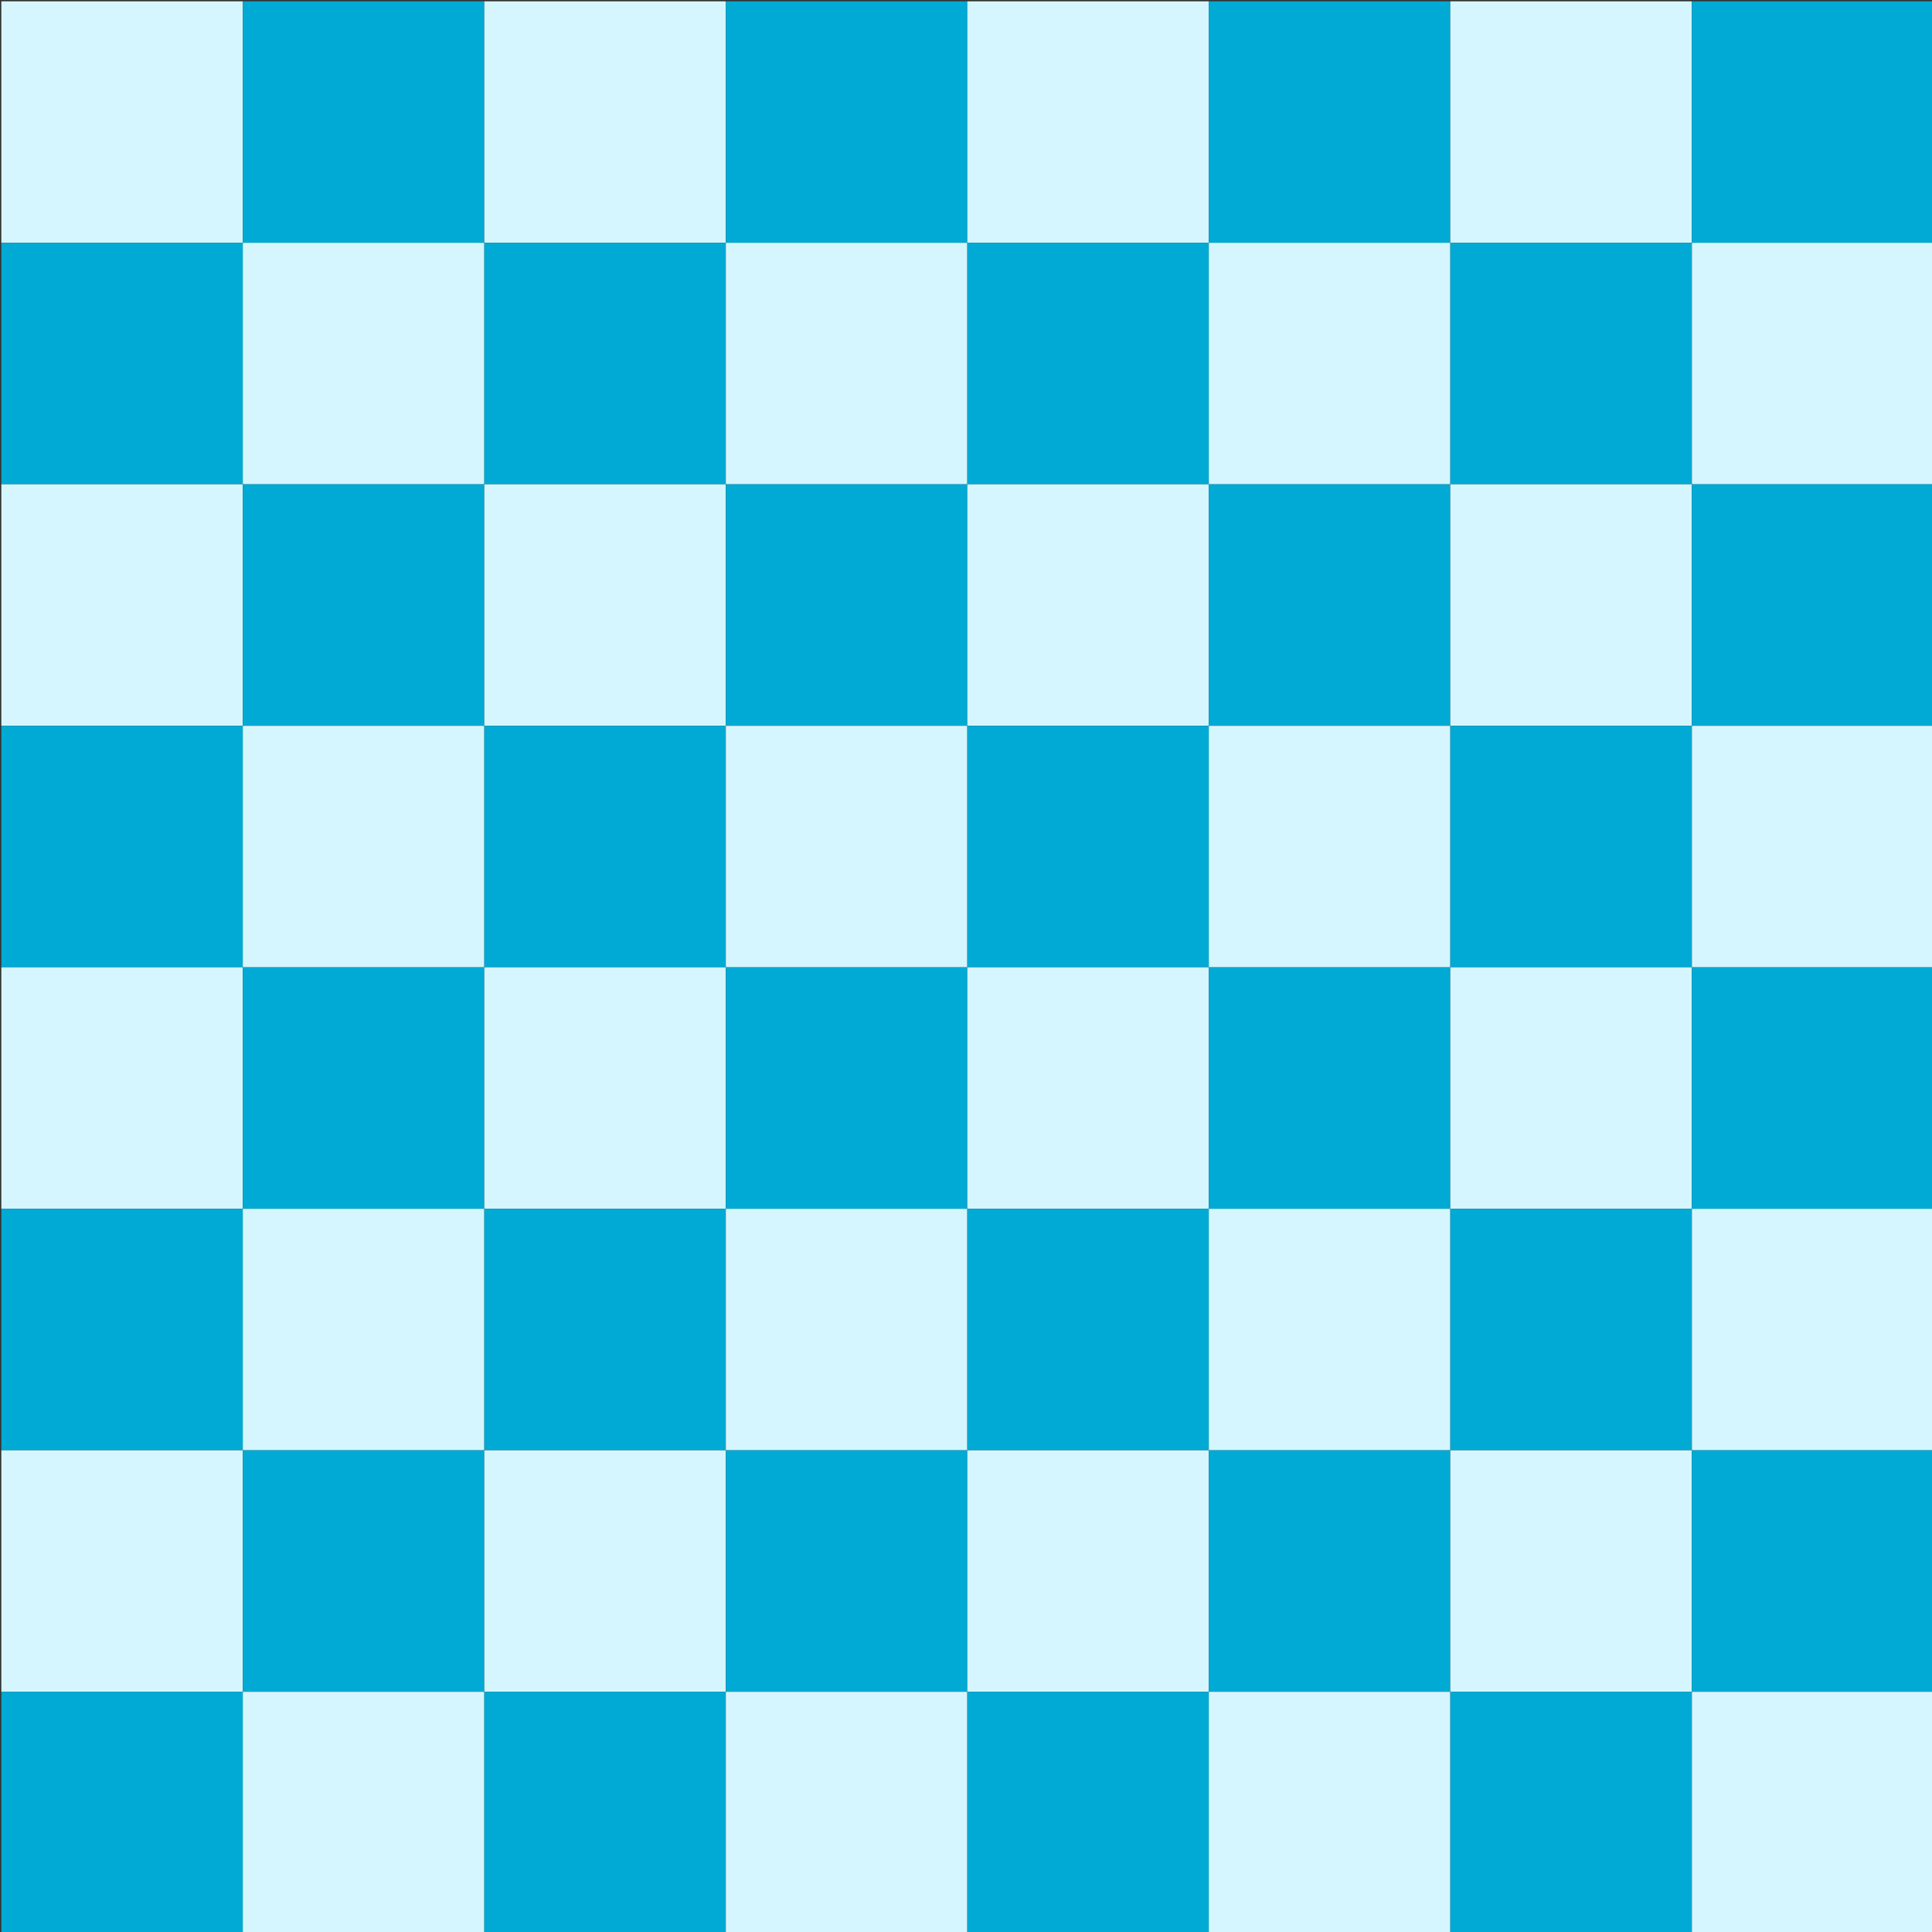 <?xml version="1.0" encoding="UTF-8" standalone="no"?>
<!-- Created with Inkscape (http://www.inkscape.org/) -->

<svg
   width="512"
   height="512"
   viewBox="0 0 135.467 135.467"
   version="1.1"
   id="svg5"
   inkscape:version="1.1.1 (3bf5ae0d25, 2021-09-20)"
   sodipodi:docname="chessboard.svg"
   xmlns:inkscape="http://www.inkscape.org/namespaces/inkscape"
   xmlns:sodipodi="http://sodipodi.sourceforge.net/DTD/sodipodi-0.dtd"
   xmlns="http://www.w3.org/2000/svg"
   xmlns:svg="http://www.w3.org/2000/svg">
  <rect x="0" y="0" width="135.467" height="135.467" fill="#333333" stroke="none"/>
  <sodipodi:namedview
     id="namedview7"
     pagecolor="#ffffff"
     bordercolor="#666666"
     borderopacity="1.0"
     inkscape:pageshadow="2"
     inkscape:pageopacity="0.0"
     inkscape:pagecheckerboard="0"
     inkscape:document-units="px"
     showgrid="false"
     units="px"
     width="512px"
     inkscape:zoom="1.0677471"
     inkscape:cx="313.7447"
     inkscape:cy="109.57651"
     inkscape:window-width="1920"
     inkscape:window-height="1056"
     inkscape:window-x="0"
     inkscape:window-y="0"
     inkscape:window-maximized="1"
     inkscape:current-layer="layer1" />
  <defs
     id="defs2" />
  <g
     inkscape:label="Layer 1"
     inkscape:groupmode="layer"
     id="layer1">
    <rect
       style="fill:#d5f6ff;stroke:#ff0000;stroke-width:0;stroke-miterlimit:4;stroke-dasharray:none"
       id="rect31"
       width="16.933"
       height="16.933"
       x="-17.025"
       y="0.092"
       transform="scale(-1,1)" />
    <rect
       style="fill:#00aad4;stroke:#ff0000;stroke-width:0;stroke-miterlimit:4;stroke-dasharray:none"
       id="rect31-3"
       width="16.933"
       height="16.933"
       x="-33.958"
       y="0.092"
       transform="scale(-1,1)" />
    <rect
       style="fill:#d5f6ff;stroke:#ff0000;stroke-width:0;stroke-miterlimit:4;stroke-dasharray:none"
       id="rect31-2"
       width="16.933"
       height="16.933"
       x="-50.892"
       y="0.092"
       transform="scale(-1,1)" />
    <rect
       style="fill:#00aad4;stroke:#ff0000;stroke-width:0;stroke-miterlimit:4;stroke-dasharray:none"
       id="rect31-3-9"
       width="16.933"
       height="16.933"
       x="-67.825"
       y="0.092"
       transform="scale(-1,1)" />
    <rect
       style="fill:#d5f6ff;stroke:#ff0000;stroke-width:0;stroke-miterlimit:4;stroke-dasharray:none"
       id="rect31-1"
       width="16.933"
       height="16.933"
       x="-84.758"
       y="0.092"
       transform="scale(-1,1)" />
    <rect
       style="fill:#00aad4;stroke:#ff0000;stroke-width:0;stroke-miterlimit:4;stroke-dasharray:none"
       id="rect31-3-2"
       width="16.933"
       height="16.933"
       x="-101.692"
       y="0.092"
       transform="scale(-1,1)" />
    <rect
       style="fill:#d5f6ff;stroke:#ff0000;stroke-width:0;stroke-miterlimit:4;stroke-dasharray:none"
       id="rect31-2-7"
       width="16.933"
       height="16.933"
       x="-118.625"
       y="0.092"
       transform="scale(-1,1)" />
    <rect
       style="fill:#00aad4;stroke:#ff0000;stroke-width:0;stroke-miterlimit:4;stroke-dasharray:none"
       id="rect31-3-9-0"
       width="16.933"
       height="16.933"
       x="-135.558"
       y="0.092"
       transform="scale(-1,1)" />
    <rect
       style="fill:#d5f6ff;stroke:#ff0000;stroke-width:0;stroke-miterlimit:4;stroke-dasharray:none"
       id="rect31-9"
       width="16.933"
       height="16.933"
       x="-135.558"
       y="17.025"
       transform="scale(-1,1)" />
    <rect
       style="fill:#00aad4;stroke:#ff0000;stroke-width:0;stroke-miterlimit:4;stroke-dasharray:none"
       id="rect31-3-3"
       width="16.933"
       height="16.933"
       x="-17.025"
       y="17.025"
       transform="scale(-1,1)" />
    <rect
       style="fill:#d5f6ff;stroke:#ff0000;stroke-width:0;stroke-miterlimit:4;stroke-dasharray:none"
       id="rect31-2-6"
       width="16.933"
       height="16.933"
       x="-33.958"
       y="17.025"
       transform="scale(-1,1)" />
    <rect
       style="fill:#00aad4;stroke:#ff0000;stroke-width:0;stroke-miterlimit:4;stroke-dasharray:none"
       id="rect31-3-9-06"
       width="16.933"
       height="16.933"
       x="-50.892"
       y="17.025"
       transform="scale(-1,1)" />
    <rect
       style="fill:#d5f6ff;stroke:#ff0000;stroke-width:0;stroke-miterlimit:4;stroke-dasharray:none"
       id="rect31-1-2"
       width="16.933"
       height="16.933"
       x="-67.825"
       y="17.025"
       transform="scale(-1,1)" />
    <rect
       style="fill:#00aad4;stroke:#ff0000;stroke-width:0;stroke-miterlimit:4;stroke-dasharray:none"
       id="rect31-3-2-6"
       width="16.933"
       height="16.933"
       x="-84.758"
       y="17.025"
       transform="scale(-1,1)" />
    <rect
       style="fill:#d5f6ff;stroke:#ff0000;stroke-width:0;stroke-miterlimit:4;stroke-dasharray:none"
       id="rect31-2-7-1"
       width="16.933"
       height="16.933"
       x="-101.692"
       y="17.025"
       transform="scale(-1,1)" />
    <rect
       style="fill:#00aad4;stroke:#ff0000;stroke-width:0;stroke-miterlimit:4;stroke-dasharray:none"
       id="rect31-3-9-0-8"
       width="16.933"
       height="16.933"
       x="-118.625"
       y="17.025"
       transform="scale(-1,1)" />
    <rect
       style="fill:#d5f6ff;stroke:#ff0000;stroke-width:0;stroke-miterlimit:4;stroke-dasharray:none"
       id="rect31-7"
       width="16.933"
       height="16.933"
       x="-17.025"
       y="33.958"
       transform="scale(-1,1)" />
    <rect
       style="fill:#00aad4;stroke:#ff0000;stroke-width:0;stroke-miterlimit:4;stroke-dasharray:none"
       id="rect31-3-92"
       width="16.933"
       height="16.933"
       x="-33.958"
       y="33.958"
       transform="scale(-1,1)" />
    <rect
       style="fill:#d5f6ff;stroke:#ff0000;stroke-width:0;stroke-miterlimit:4;stroke-dasharray:none"
       id="rect31-2-0"
       width="16.933"
       height="16.933"
       x="-50.892"
       y="33.958"
       transform="scale(-1,1)" />
    <rect
       style="fill:#00aad4;stroke:#ff0000;stroke-width:0;stroke-miterlimit:4;stroke-dasharray:none"
       id="rect31-3-9-2"
       width="16.933"
       height="16.933"
       x="-67.825"
       y="33.958"
       transform="scale(-1,1)" />
    <rect
       style="fill:#d5f6ff;stroke:#ff0000;stroke-width:0;stroke-miterlimit:4;stroke-dasharray:none"
       id="rect31-1-3"
       width="16.933"
       height="16.933"
       x="-84.758"
       y="33.958"
       transform="scale(-1,1)" />
    <rect
       style="fill:#00aad4;stroke:#ff0000;stroke-width:0;stroke-miterlimit:4;stroke-dasharray:none"
       id="rect31-3-2-7"
       width="16.933"
       height="16.933"
       x="-101.692"
       y="33.958"
       transform="scale(-1,1)" />
    <rect
       style="fill:#d5f6ff;stroke:#ff0000;stroke-width:0;stroke-miterlimit:4;stroke-dasharray:none"
       id="rect31-2-7-5"
       width="16.933"
       height="16.933"
       x="-118.625"
       y="33.958"
       transform="scale(-1,1)" />
    <rect
       style="fill:#00aad4;stroke:#ff0000;stroke-width:0;stroke-miterlimit:4;stroke-dasharray:none"
       id="rect31-3-9-0-9"
       width="16.933"
       height="16.933"
       x="-135.558"
       y="33.958"
       transform="scale(-1,1)" />
    <rect
       style="fill:#d5f6ff;stroke:#ff0000;stroke-width:0;stroke-miterlimit:4;stroke-dasharray:none"
       id="rect31-9-2"
       width="16.933"
       height="16.933"
       x="-135.558"
       y="50.892"
       transform="scale(-1,1)" />
    <rect
       style="fill:#00aad4;stroke:#ff0000;stroke-width:0;stroke-miterlimit:4;stroke-dasharray:none"
       id="rect31-3-3-2"
       width="16.933"
       height="16.933"
       x="-17.025"
       y="50.892"
       transform="scale(-1,1)" />
    <rect
       style="fill:#d5f6ff;stroke:#ff0000;stroke-width:0;stroke-miterlimit:4;stroke-dasharray:none"
       id="rect31-2-6-8"
       width="16.933"
       height="16.933"
       x="-33.958"
       y="50.892"
       transform="scale(-1,1)" />
    <rect
       style="fill:#00aad4;stroke:#ff0000;stroke-width:0;stroke-miterlimit:4;stroke-dasharray:none"
       id="rect31-3-9-06-9"
       width="16.933"
       height="16.933"
       x="-50.892"
       y="50.892"
       transform="scale(-1,1)" />
    <rect
       style="fill:#d5f6ff;stroke:#ff0000;stroke-width:0;stroke-miterlimit:4;stroke-dasharray:none"
       id="rect31-1-2-7"
       width="16.933"
       height="16.933"
       x="-67.825"
       y="50.892"
       transform="scale(-1,1)" />
    <rect
       style="fill:#00aad4;stroke:#ff0000;stroke-width:0;stroke-miterlimit:4;stroke-dasharray:none"
       id="rect31-3-2-6-3"
       width="16.933"
       height="16.933"
       x="-84.758"
       y="50.892"
       transform="scale(-1,1)" />
    <rect
       style="fill:#d5f6ff;stroke:#ff0000;stroke-width:0;stroke-miterlimit:4;stroke-dasharray:none"
       id="rect31-2-7-1-6"
       width="16.933"
       height="16.933"
       x="-101.692"
       y="50.892"
       transform="scale(-1,1)" />
    <rect
       style="fill:#00aad4;stroke:#ff0000;stroke-width:0;stroke-miterlimit:4;stroke-dasharray:none"
       id="rect31-3-9-0-8-1"
       width="16.933"
       height="16.933"
       x="-118.625"
       y="50.892"
       transform="scale(-1,1)" />
    <rect
       style="fill:#d5f6ff;stroke:#ff0000;stroke-width:0;stroke-miterlimit:4;stroke-dasharray:none"
       id="rect31-29"
       width="16.933"
       height="16.933"
       x="-17.025"
       y="67.825"
       transform="scale(-1,1)" />
    <rect
       style="fill:#00aad4;stroke:#ff0000;stroke-width:0;stroke-miterlimit:4;stroke-dasharray:none"
       id="rect31-3-31"
       width="16.933"
       height="16.933"
       x="-33.958"
       y="67.825"
       transform="scale(-1,1)" />
    <rect
       style="fill:#d5f6ff;stroke:#ff0000;stroke-width:0;stroke-miterlimit:4;stroke-dasharray:none"
       id="rect31-2-9"
       width="16.933"
       height="16.933"
       x="-50.892"
       y="67.825"
       transform="scale(-1,1)" />
    <rect
       style="fill:#00aad4;stroke:#ff0000;stroke-width:0;stroke-miterlimit:4;stroke-dasharray:none"
       id="rect31-3-9-4"
       width="16.933"
       height="16.933"
       x="-67.825"
       y="67.825"
       transform="scale(-1,1)" />
    <rect
       style="fill:#d5f6ff;stroke:#ff0000;stroke-width:0;stroke-miterlimit:4;stroke-dasharray:none"
       id="rect31-1-7"
       width="16.933"
       height="16.933"
       x="-84.758"
       y="67.825"
       transform="scale(-1,1)" />
    <rect
       style="fill:#00aad4;stroke:#ff0000;stroke-width:0;stroke-miterlimit:4;stroke-dasharray:none"
       id="rect31-3-2-8"
       width="16.933"
       height="16.933"
       x="-101.692"
       y="67.825"
       transform="scale(-1,1)" />
    <rect
       style="fill:#d5f6ff;stroke:#ff0000;stroke-width:0;stroke-miterlimit:4;stroke-dasharray:none"
       id="rect31-2-7-4"
       width="16.933"
       height="16.933"
       x="-118.625"
       y="67.825"
       transform="scale(-1,1)" />
    <rect
       style="fill:#00aad4;stroke:#ff0000;stroke-width:0;stroke-miterlimit:4;stroke-dasharray:none"
       id="rect31-3-9-0-5"
       width="16.933"
       height="16.933"
       x="-135.558"
       y="67.825"
       transform="scale(-1,1)" />
    <rect
       style="fill:#d5f6ff;stroke:#ff0000;stroke-width:0;stroke-miterlimit:4;stroke-dasharray:none"
       id="rect31-9-0"
       width="16.933"
       height="16.933"
       x="-135.558"
       y="84.758"
       transform="scale(-1,1)" />
    <rect
       style="fill:#00aad4;stroke:#ff0000;stroke-width:0;stroke-miterlimit:4;stroke-dasharray:none"
       id="rect31-3-3-3"
       width="16.933"
       height="16.933"
       x="-17.025"
       y="84.758"
       transform="scale(-1,1)" />
    <rect
       style="fill:#d5f6ff;stroke:#ff0000;stroke-width:0;stroke-miterlimit:4;stroke-dasharray:none"
       id="rect31-2-6-6"
       width="16.933"
       height="16.933"
       x="-33.958"
       y="84.758"
       transform="scale(-1,1)" />
    <rect
       style="fill:#00aad4;stroke:#ff0000;stroke-width:0;stroke-miterlimit:4;stroke-dasharray:none"
       id="rect31-3-9-06-1"
       width="16.933"
       height="16.933"
       x="-50.892"
       y="84.758"
       transform="scale(-1,1)" />
    <rect
       style="fill:#d5f6ff;stroke:#ff0000;stroke-width:0;stroke-miterlimit:4;stroke-dasharray:none"
       id="rect31-1-2-0"
       width="16.933"
       height="16.933"
       x="-67.825"
       y="84.758"
       transform="scale(-1,1)" />
    <rect
       style="fill:#00aad4;stroke:#ff0000;stroke-width:0;stroke-miterlimit:4;stroke-dasharray:none"
       id="rect31-3-2-6-6"
       width="16.933"
       height="16.933"
       x="-84.758"
       y="84.758"
       transform="scale(-1,1)" />
    <rect
       style="fill:#d5f6ff;stroke:#ff0000;stroke-width:0;stroke-miterlimit:4;stroke-dasharray:none"
       id="rect31-2-7-1-3"
       width="16.933"
       height="16.933"
       x="-101.692"
       y="84.758"
       transform="scale(-1,1)" />
    <rect
       style="fill:#00aad4;stroke:#ff0000;stroke-width:0;stroke-miterlimit:4;stroke-dasharray:none"
       id="rect31-3-9-0-8-2"
       width="16.933"
       height="16.933"
       x="-118.625"
       y="84.758"
       transform="scale(-1,1)" />
    <rect
       style="fill:#d5f6ff;stroke:#ff0000;stroke-width:0;stroke-miterlimit:4;stroke-dasharray:none"
       id="rect31-7-0"
       width="16.933"
       height="16.933"
       x="-17.025"
       y="101.692"
       transform="scale(-1,1)" />
    <rect
       style="fill:#00aad4;stroke:#ff0000;stroke-width:0;stroke-miterlimit:4;stroke-dasharray:none"
       id="rect31-3-92-6"
       width="16.933"
       height="16.933"
       x="-33.958"
       y="101.692"
       transform="scale(-1,1)" />
    <rect
       style="fill:#d5f6ff;stroke:#ff0000;stroke-width:0;stroke-miterlimit:4;stroke-dasharray:none"
       id="rect31-2-0-1"
       width="16.933"
       height="16.933"
       x="-50.892"
       y="101.692"
       transform="scale(-1,1)" />
    <rect
       style="fill:#00aad4;stroke:#ff0000;stroke-width:0;stroke-miterlimit:4;stroke-dasharray:none"
       id="rect31-3-9-2-5"
       width="16.933"
       height="16.933"
       x="-67.825"
       y="101.692"
       transform="scale(-1,1)" />
    <rect
       style="fill:#d5f6ff;stroke:#ff0000;stroke-width:0;stroke-miterlimit:4;stroke-dasharray:none"
       id="rect31-1-3-5"
       width="16.933"
       height="16.933"
       x="-84.758"
       y="101.692"
       transform="scale(-1,1)" />
    <rect
       style="fill:#00aad4;stroke:#ff0000;stroke-width:0;stroke-miterlimit:4;stroke-dasharray:none"
       id="rect31-3-2-7-4"
       width="16.933"
       height="16.933"
       x="-101.692"
       y="101.692"
       transform="scale(-1,1)" />
    <rect
       style="fill:#d5f6ff;stroke:#ff0000;stroke-width:0;stroke-miterlimit:4;stroke-dasharray:none"
       id="rect31-2-7-5-7"
       width="16.933"
       height="16.933"
       x="-118.625"
       y="101.692"
       transform="scale(-1,1)" />
    <rect
       style="fill:#00aad4;stroke:#ff0000;stroke-width:0;stroke-miterlimit:4;stroke-dasharray:none"
       id="rect31-3-9-0-9-6"
       width="16.933"
       height="16.933"
       x="-135.558"
       y="101.692"
       transform="scale(-1,1)" />
    <rect
       style="fill:#d5f6ff;stroke:#ff0000;stroke-width:0;stroke-miterlimit:4;stroke-dasharray:none"
       id="rect31-9-2-5"
       width="16.933"
       height="16.933"
       x="-135.558"
       y="118.625"
       transform="scale(-1,1)" />
    <rect
       style="fill:#00aad4;stroke:#ff0000;stroke-width:0;stroke-miterlimit:4;stroke-dasharray:none"
       id="rect31-3-3-2-6"
       width="16.933"
       height="16.933"
       x="-17.025"
       y="118.625"
       transform="scale(-1,1)" />
    <rect
       style="fill:#d5f6ff;stroke:#ff0000;stroke-width:0;stroke-miterlimit:4;stroke-dasharray:none"
       id="rect31-2-6-8-9"
       width="16.933"
       height="16.933"
       x="-33.958"
       y="118.625"
       transform="scale(-1,1)" />
    <rect
       style="fill:#00aad4;stroke:#ff0000;stroke-width:0;stroke-miterlimit:4;stroke-dasharray:none"
       id="rect31-3-9-06-9-3"
       width="16.933"
       height="16.933"
       x="-50.892"
       y="118.625"
       transform="scale(-1,1)" />
    <rect
       style="fill:#d5f6ff;stroke:#ff0000;stroke-width:0;stroke-miterlimit:4;stroke-dasharray:none"
       id="rect31-1-2-7-7"
       width="16.933"
       height="16.933"
       x="-67.825"
       y="118.625"
       transform="scale(-1,1)" />
    <rect
       style="fill:#00aad4;stroke:#ff0000;stroke-width:0;stroke-miterlimit:4;stroke-dasharray:none"
       id="rect31-3-2-6-3-4"
       width="16.933"
       height="16.933"
       x="-84.758"
       y="118.625"
       transform="scale(-1,1)" />
    <rect
       style="fill:#d5f6ff;stroke:#ff0000;stroke-width:0;stroke-miterlimit:4;stroke-dasharray:none"
       id="rect31-2-7-1-6-5"
       width="16.933"
       height="16.933"
       x="-101.692"
       y="118.625"
       transform="scale(-1,1)" />
    <rect
       style="fill:#00aad4;stroke:#ff0000;stroke-width:0;stroke-miterlimit:4;stroke-dasharray:none"
       id="rect31-3-9-0-8-1-2"
       width="16.933"
       height="16.933"
       x="-118.625"
       y="118.625"
       transform="scale(-1,1)" />
  </g>
</svg>
